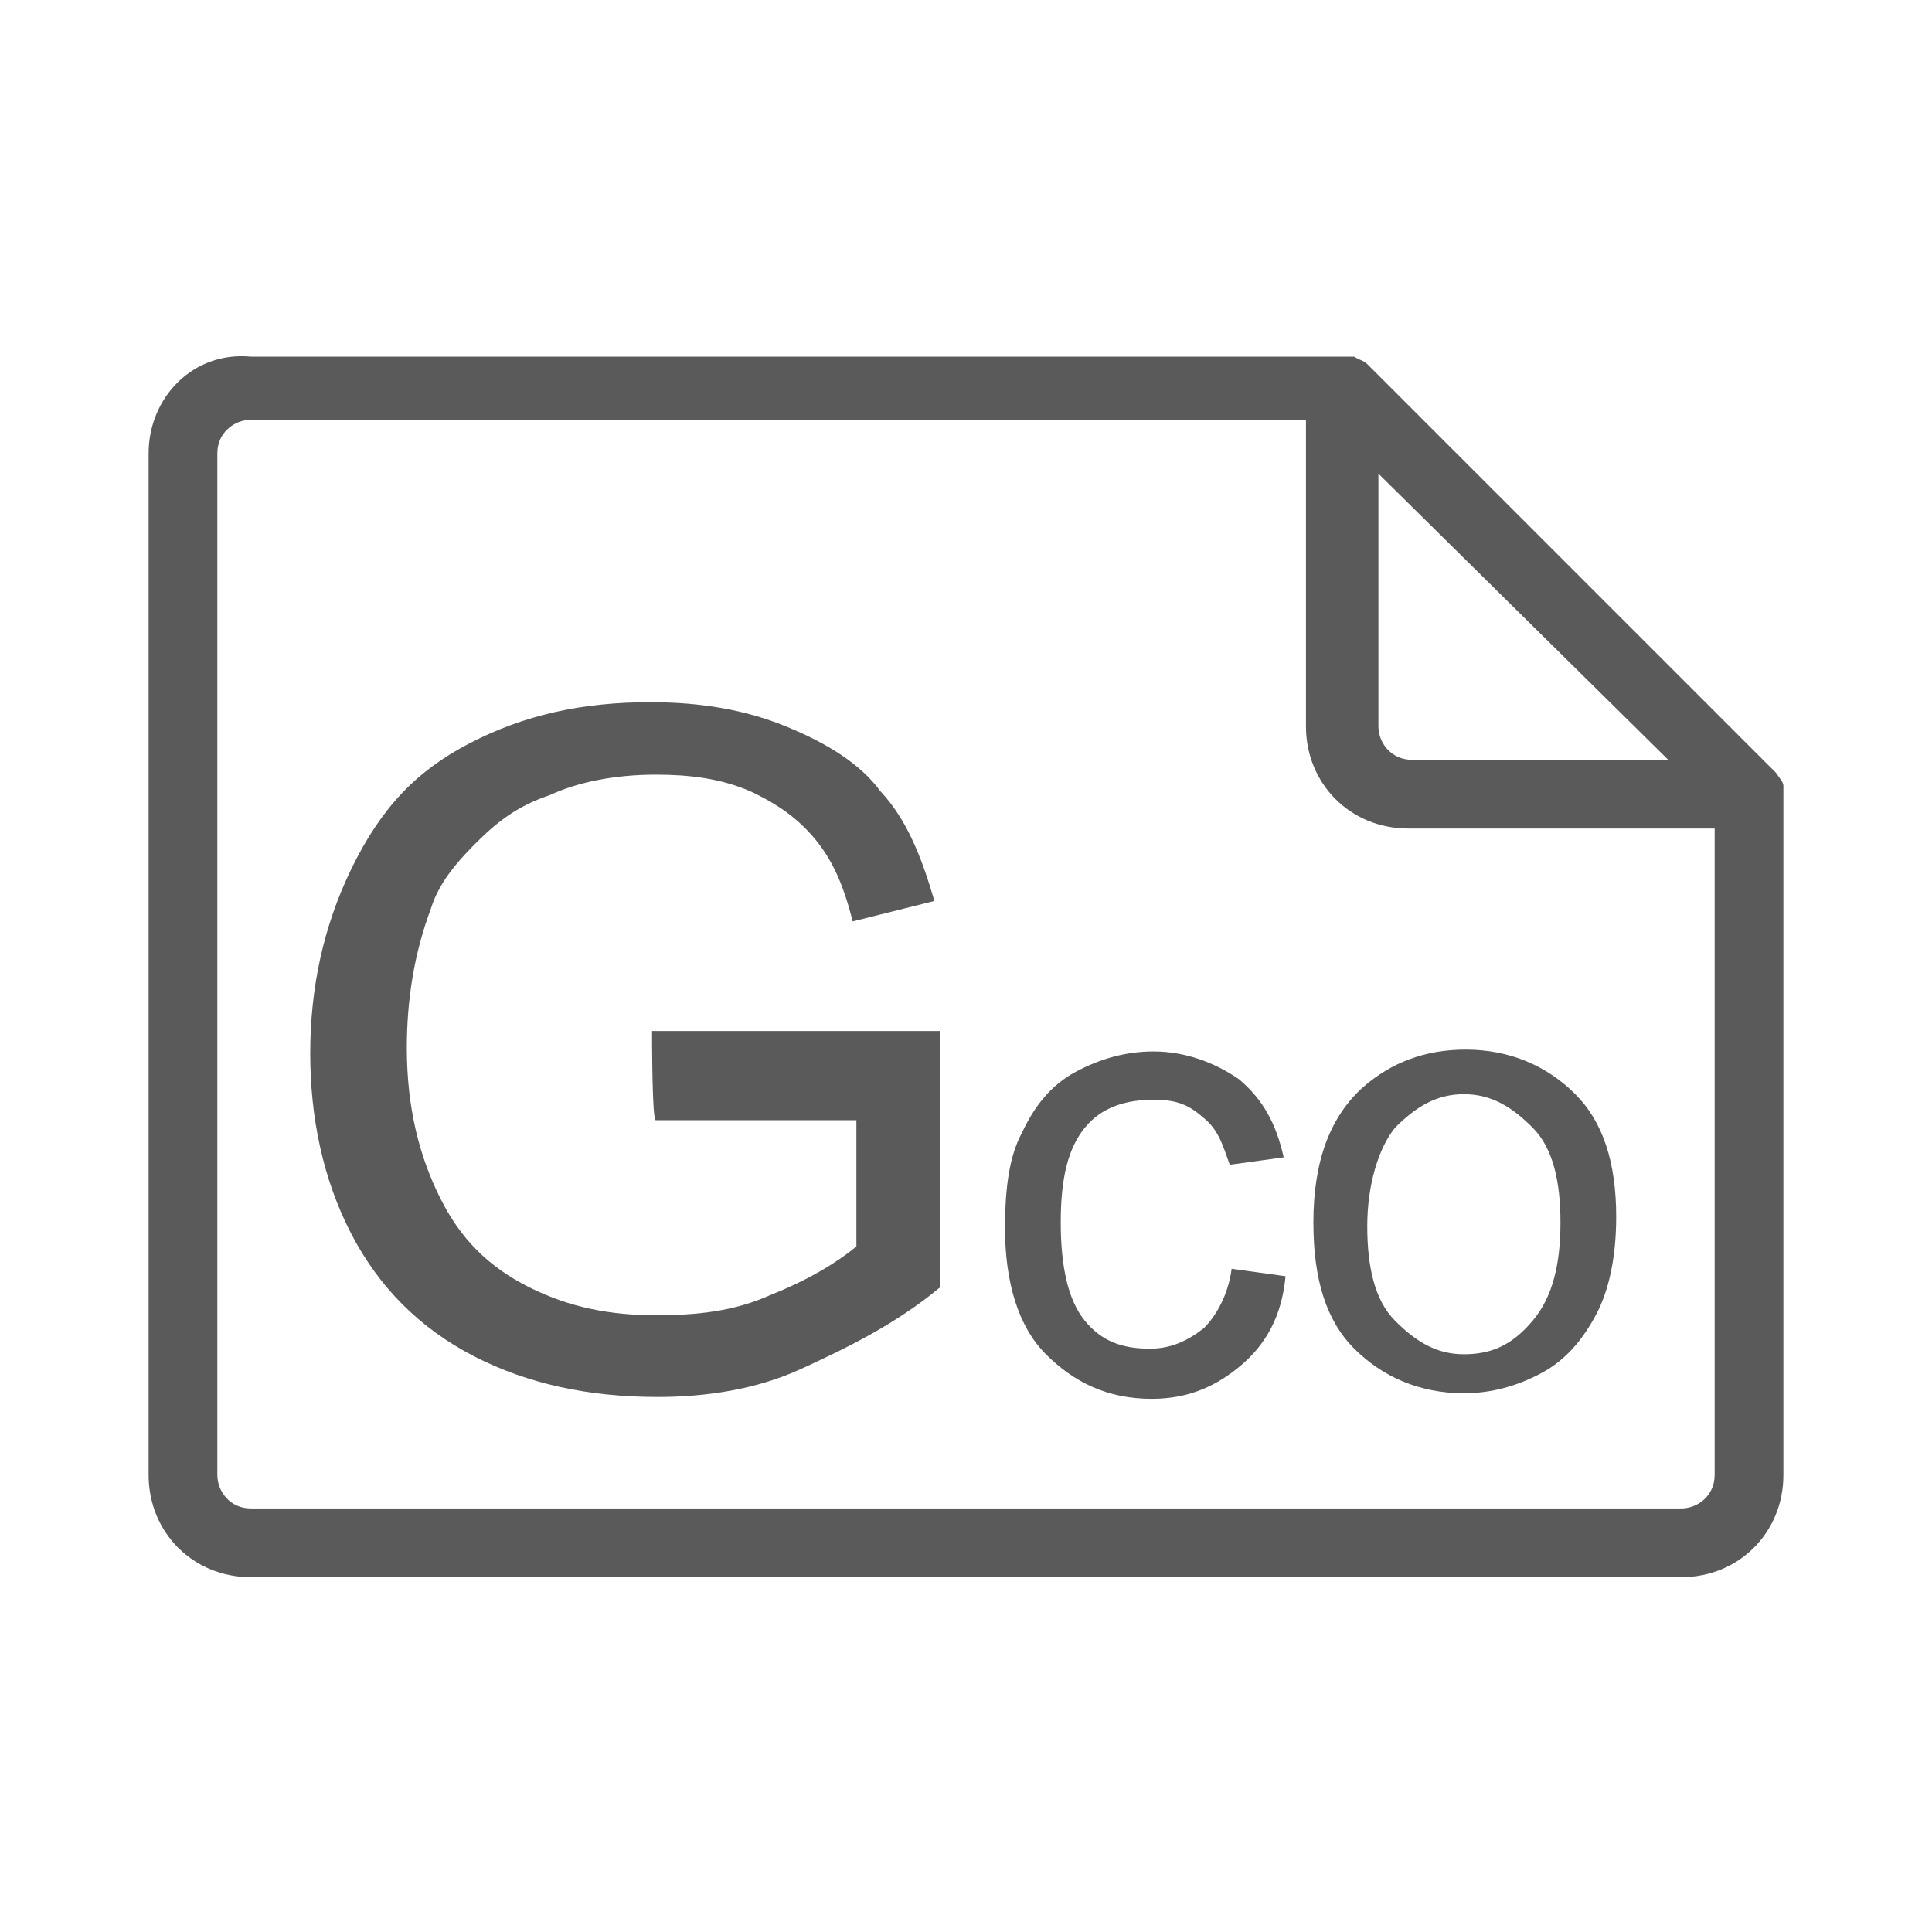 <?xml version="1.0" encoding="utf-8"?>
<!-- Generator: Adobe Illustrator 27.0.0, SVG Export Plug-In . SVG Version: 6.00 Build 0)  -->
<svg version="1.1" id="图层_1" xmlns="http://www.w3.org/2000/svg" xmlns:xlink="http://www.w3.org/1999/xlink" x="0px" y="0px"
	 viewBox="0 0 104 104" style="enable-background:new 0 0 104 104;" xml:space="preserve">
<style type="text/css">
	.st0{fill:#5A5A5A;}
</style>
<g>
	<path class="st0" d="M96,42.5v-0.2c0-0.2-0.2-0.4-0.4-0.7l-22-22c-0.2-0.2-0.4-0.2-0.7-0.4h-0.2c0,0-0.2,0-0.4,0H13.5
		C10.4,18.9,8,21.4,8,24.4v55c0,3.1,2.4,5.5,5.5,5.5h77c3.1,0,5.5-2.4,5.5-5.5V42.7V42.5z M74,25.3l15.8,15.6H76
		c-1.1,0-1.8-0.9-1.8-1.8V25.3H74z M92.3,79.4c0,1.1-0.9,1.8-1.8,1.8h-77c-1.1,0-1.8-0.9-1.8-1.8v-55c0-1.1,0.9-1.8,1.8-1.8h56.8
		v16.5c0,3.1,2.4,5.5,5.5,5.5h16.5V79.4z"/>
	<path class="st0" d="M35.3,60.3h10.8v6.8c-1.1,0.9-2.6,1.8-4.6,2.6c-2,0.9-4,1.1-6.2,1.1c-2.4,0-4.6-0.4-6.8-1.5s-3.7-2.6-4.8-4.8
		c-1.1-2.2-1.8-4.8-1.8-8.1c0-2.6,0.4-5.1,1.3-7.5c0.4-1.3,1.3-2.4,2.4-3.5s2.2-2,4-2.6c1.5-0.7,3.5-1.1,5.7-1.1
		c1.8,0,3.5,0.2,5.1,0.9c1.5,0.7,2.6,1.5,3.5,2.6s1.5,2.4,2,4.4l4.4-1.1c-0.7-2.4-1.5-4.4-2.9-5.9c-1.1-1.5-2.9-2.6-5.1-3.5
		c-2.2-0.9-4.6-1.3-7.3-1.3c-3.7,0-6.8,0.7-9.7,2.2s-4.8,3.5-6.4,6.8c-1.5,3.1-2.2,6.4-2.2,9.9s0.7,6.8,2.2,9.7
		c1.5,2.9,3.7,5.1,6.6,6.6s6.2,2.2,9.9,2.2c2.6,0,5.3-0.4,7.7-1.5s5.1-2.4,7.5-4.4V55.5H35.1C35.1,55.9,35.1,60.3,35.3,60.3z"/>
	<path class="st0" d="M64.8,71.5c-0.9,0.7-1.8,1.1-2.9,1.1c-1.5,0-2.6-0.4-3.5-1.5s-1.3-2.9-1.3-5.3s0.4-4,1.3-5.1
		c0.9-1.1,2.2-1.5,3.7-1.5c1.1,0,1.8,0.2,2.6,0.9c0.9,0.7,1.1,1.5,1.5,2.6l2.9-0.4c-0.4-1.8-1.1-3.1-2.4-4.2
		c-1.3-0.9-2.9-1.5-4.6-1.5c-1.5,0-2.9,0.4-4.2,1.1c-1.3,0.7-2.2,1.8-2.9,3.3c-0.7,1.3-0.9,3.1-0.9,5.1c0,2.9,0.7,5.3,2.2,6.8
		s3.3,2.4,5.7,2.4c2,0,3.5-0.7,4.8-1.8c1.3-1.1,2.2-2.6,2.4-4.8l-2.9-0.4C66.1,69.8,65.4,70.9,64.8,71.5z"/>
	<path class="st0" d="M70.7,65.8c0,3.1,0.7,5.3,2.2,6.8s3.5,2.4,5.9,2.4c1.5,0,2.9-0.4,4.2-1.1c1.3-0.7,2.2-1.8,2.9-3.1
		c0.7-1.3,1.1-3.1,1.1-5.3c0-2.9-0.7-5.1-2.2-6.6s-3.5-2.4-5.9-2.4c-2.2,0-4,0.7-5.5,2C71.6,60.1,70.7,62.5,70.7,65.8z M75.1,60.7
		c1.1-1.1,2.2-1.8,3.7-1.8s2.6,0.7,3.7,1.8s1.5,2.9,1.5,5.1c0,2.2-0.4,4-1.5,5.3s-2.2,1.8-3.7,1.8s-2.6-0.7-3.7-1.8
		s-1.5-2.9-1.5-5.1C73.6,63.8,74.2,61.8,75.1,60.7z"/>
</g>
</svg>
